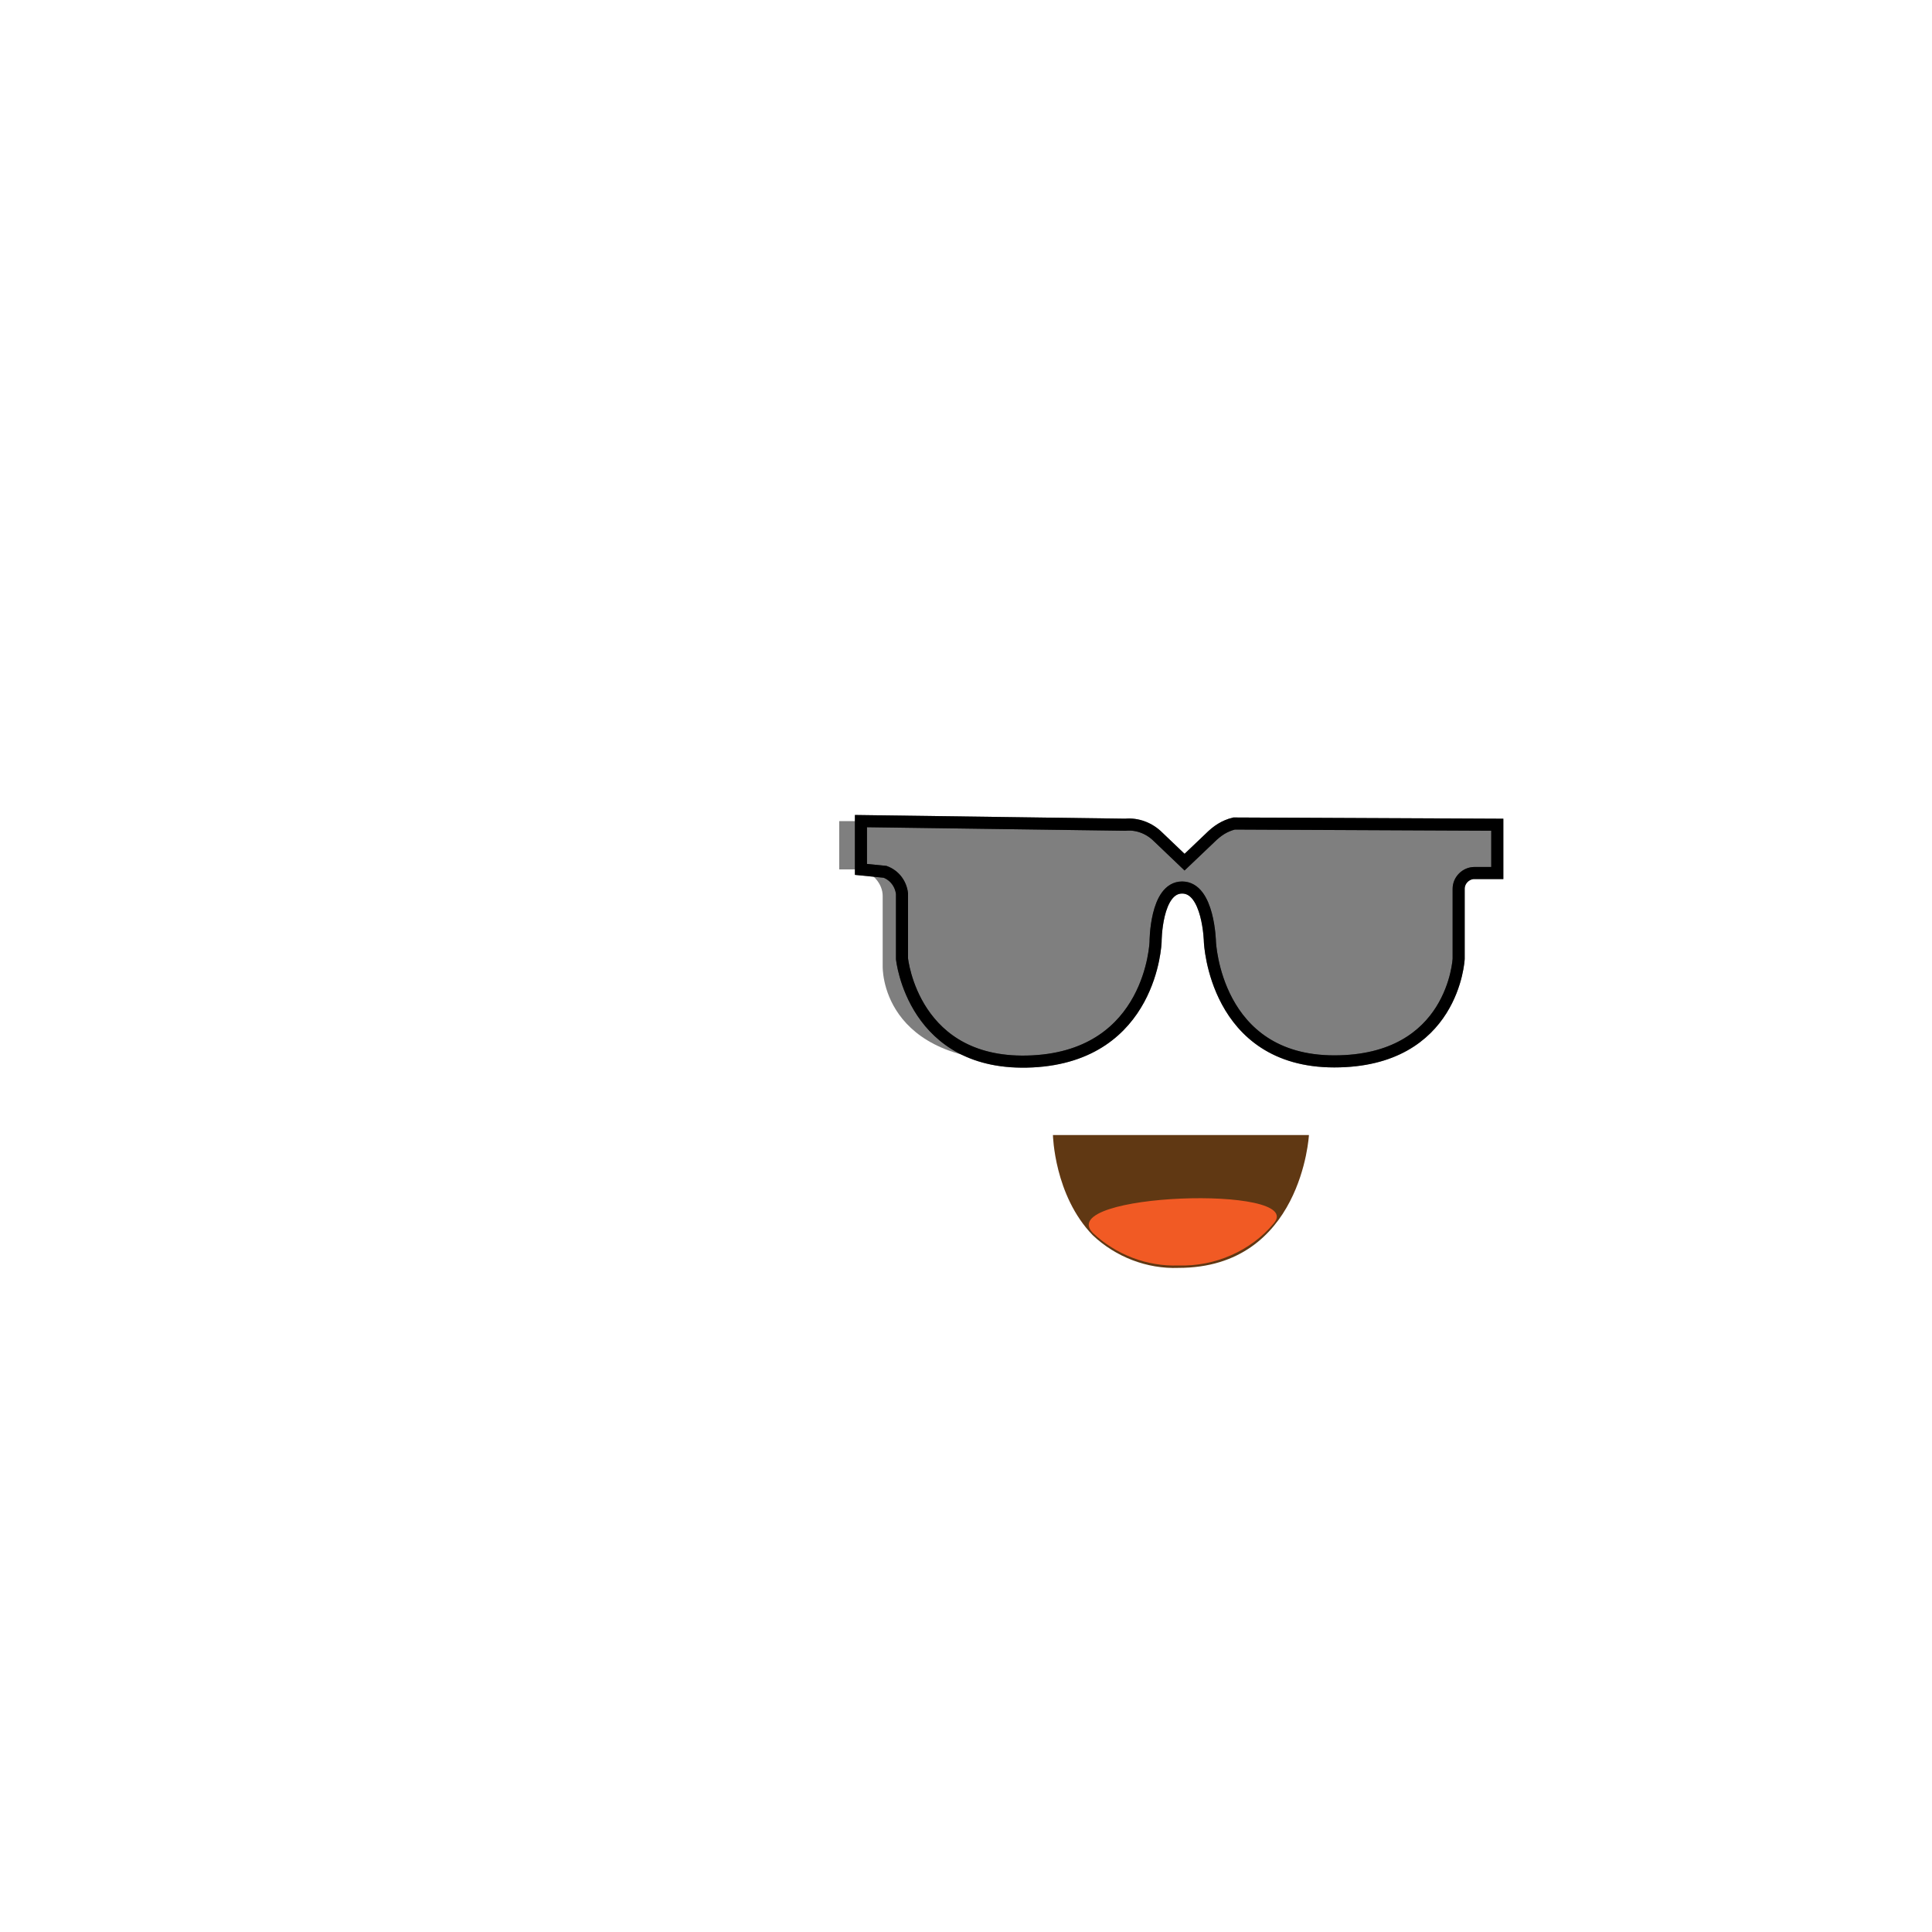 <?xml version="1.0" encoding="UTF-8" standalone="no"?>
<!-- Generator: Adobe Illustrator 22.0.1, SVG Export Plug-In . SVG Version: 6.00 Build 0)  -->

<svg
   xmlns:dc="http://purl.org/dc/elements/1.1/"
   xmlns:cc="http://creativecommons.org/ns#"
   xmlns:rdf="http://www.w3.org/1999/02/22-rdf-syntax-ns#"
   xmlns:svg="http://www.w3.org/2000/svg"
   xmlns="http://www.w3.org/2000/svg"
   xmlns:sodipodi="http://sodipodi.sourceforge.net/DTD/sodipodi-0.dtd"
   xmlns:inkscape="http://www.inkscape.org/namespaces/inkscape"
   version="1.1"
   id="Layer_1"
   x="0px"
   y="0px"
   viewBox="0 0 160 160"
   style="enable-background:new 0 0 160 160;"
   xml:space="preserve"
   sodipodi:docname="face_20.svg"
   inkscape:version="0.92.2 (5c3e80d, 2017-08-06)"><defs
     id="defs19" /><sodipodi:namedview
     pagecolor="#ffffff"
     bordercolor="#666666"
     borderopacity="1"
     objecttolerance="10"
     gridtolerance="10"
     guidetolerance="10"
     inkscape:pageopacity="0"
     inkscape:pageshadow="2"
     inkscape:window-width="1920"
     inkscape:window-height="976"
     id="namedview17"
     showgrid="false"
     inkscape:zoom="11.8"
     inkscape:cx="68.348766"
     inkscape:cy="72.538123"
     inkscape:window-x="0"
     inkscape:window-y="27"
     inkscape:window-maximized="1"
     inkscape:current-layer="Layer_1" /><style
     type="text/css"
     id="style2">
	.st0{fill:#603813;}
	.st1{fill:#F15A24;}
	.st2{fill:#DD6901;}
	.st3{opacity:0.5;stroke:#000000;stroke-miterlimit:10;enable-background:new    ;}
	.st4{fill:none;stroke:#000000;stroke-miterlimit:10;}
</style><title
     id="title4">Artboard 42 copy 235</title><path
     class="st0"
     d="M87.2,94h21.2c0,0-0.6,11-10.8,11c-2.6,0.1-5.2-0.9-7.1-2.7C87.3,99,87.2,94,87.2,94z"
     id="path6" /><path
     class="st1"
     d="M105.5,101.3c-1.9,2.3-4.9,3.6-7.9,3.5c-2.6,0.1-5.2-0.9-7.1-2.7C87.3,98.8,108.2,98.1,105.5,101.3z"
     id="path8" /><path
     class="st2"
     d="M71.3,68h-1.8v4h1.8c1,0.3,1.8,1.2,1.8,2.2v5.8c0,0-0.3,8.1,11.8,7.9c0,0-8.6,0.2-10-8.3v-5.4  c0-0.8-0.6-1.5-1.3-1.8L71.7,72L71.3,68z"
     id="path10"
     style="fill:#010101;fill-opacity:1;opacity:0.5" /><path
     class="st3"
     d="M71.3,68v4l2,0.2c0.8,0.3,1.3,1,1.4,1.8v5.4c0,0,0.9,9,10.8,8.5S95.7,78,95.7,78s0-4.5,2.2-4.5s2.3,4.5,2.3,4.5  s0.4,9.9,10.3,9.9s10.3-8.5,10.3-8.5v-5.8c0-0.7,0.6-1.3,1.3-1.3c0,0,0,0,0.1,0h1.8v-4l-21.8-0.1c-0.8,0.2-1.4,0.6-2,1.2l-2.1,2  l-2.2-2.1c-0.7-0.7-1.7-1.1-2.7-1L71.3,68z"
     id="path12" /><path
     class="st4"
     d="M71.3,68v4l2,0.2c0.8,0.3,1.3,1,1.4,1.8v5.4c0,0,0.9,9,10.8,8.5S95.7,78,95.7,78s0-4.5,2.2-4.5s2.3,4.5,2.3,4.5  s0.4,9.9,10.3,9.9s10.3-8.5,10.3-8.5v-5.8c0-0.7,0.6-1.3,1.3-1.3c0,0,0,0,0.1,0h1.8v-4l-21.8-0.1c-0.8,0.2-1.4,0.6-2,1.2l-2.1,2  l-2.2-2.1c-0.7-0.7-1.7-1.1-2.7-1L71.3,68z"
     id="path14" /></svg>